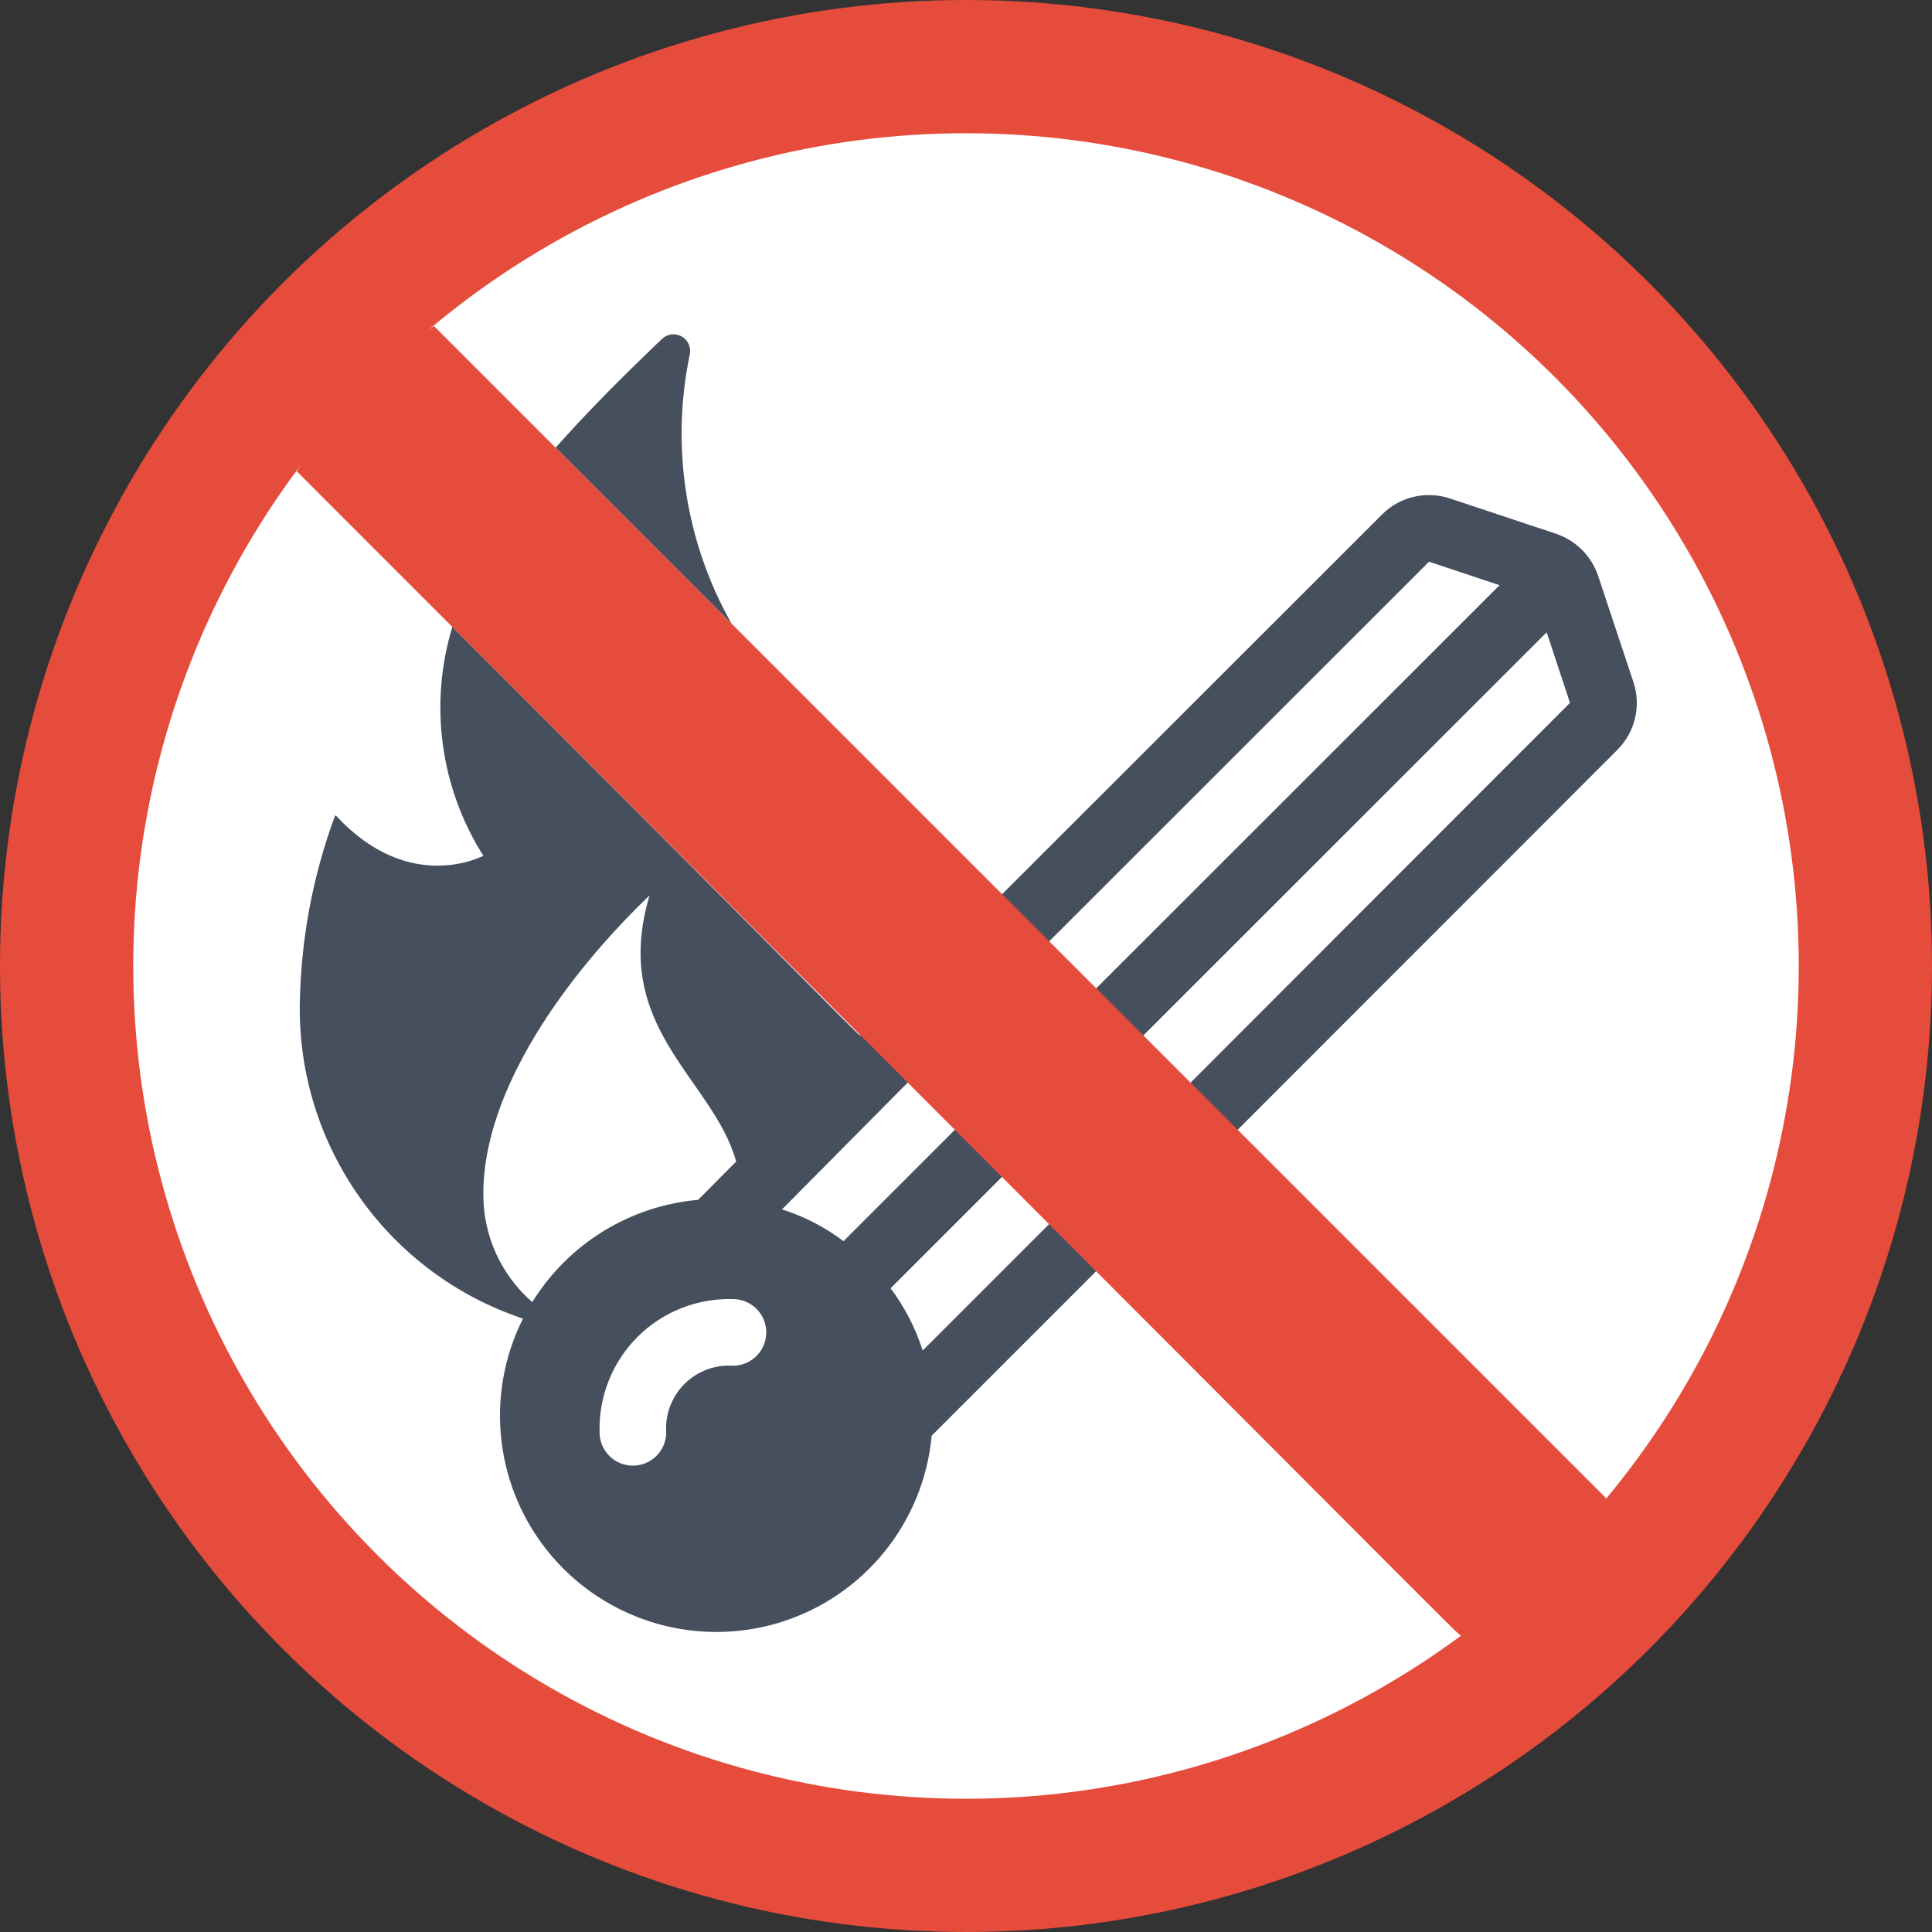 <svg height="512" viewBox="0 0 58 58" width="512" xmlns="http://www.w3.org/2000/svg"><rect x="0" y="0" width="58" height="58" fill="#333333" stroke="none"/><g id="019---No-Lighting-Matches" fill="none" fill-rule="evenodd"><g fill-rule="nonzero"><circle id="Oval" cx="29" cy="29" fill="#e64c3c" r="29"/><circle id="Oval" cx="29" cy="29" fill="#fff" r="25"/><path id="Shape" d="m20.707 10.644c.048-.215-.052-.436-.244-.544-.192-.108-.432-.077-.591.076-1.1 1.052-2.172 2.113-3.192 3.264l5.28 5.28c-1.383-2.451-1.828-5.321-1.253-8.076z" fill="#464f5d"/><path id="Shape" d="m31.5 36.743-3.8 3.8c-.215-.672-.541-1.304-.964-1.868l3.35-3.35c.379-.392.374-1.016-.012-1.402s-1.009-.391-1.402-.012l-3.35 3.35c-.556-.422-1.18-.745-1.846-.954l3.774-3.807h.01v-.01c.188-.187.293-.442.291-.707s-.11-.519-.301-.703c-.185-.188-.438-.293-.702-.291-.264.002-.516.111-.698.301-.1 0 .256.256-12.27-12.27-.705 2.316-.365 4.825.93 6.87 0 0-2.2 1.19-4.41-1.19l-.04-.02c-.671 1.813-1.029 3.727-1.06 5.66-.063 4.272 2.648 8.093 6.7 9.446-1.171 2.333-.831 5.141.863 7.127 1.694 1.986 4.413 2.765 6.902 1.977s4.264-2.991 4.505-5.59l4.947-4.947c.369-.395.357-1.011-.025-1.391-.383-.381-.999-.389-1.392-.019zm-15.52 2.347c-.944-.819-1.481-2.01-1.47-3.26 0-3.12 2.5-6.56 4.99-8.95-1.19 3.99 1.91 5.5 2.6 7.99l-1.142 1.15c-2.051.181-3.896 1.319-4.978 3.07z" fill="#464f5d"/><path id="Shape" d="m49.034 20.469-1.056-3.179c-.201-.598-.67-1.067-1.268-1.267l-3.18-1.058c-.718-.24-1.51-.053-2.044.484l-11.4 11.393c-.253.253-.352.621-.259.966.092.345.362.615.707.708s.713-.006.966-.259l11.4-11.394 2.118.705-12.105 12.1c-.26.251-.364.623-.273.973.092.35.365.623.714.714.35.092.721-.013.973-.273l12.105-12.1.7 2.118-11.389 11.4c-.26.251-.364.623-.273.973.092.35.365.623.714.714.35.092.721-.013.973-.273l11.394-11.4c.538-.534.725-1.327.483-2.045z" fill="#464f5d"/><path id="Shape" d="m19 44c-.552 0-1-.448-1-1-.031-1.07.38-2.106 1.137-2.863s1.793-1.168 2.863-1.137c.357-.001.688.189.868.497s.181.69.003 1-.507.502-.865.503c-.541-.036-1.072.163-1.456.546s-.585.913-.55 1.454c0 .552-.448 1-1 1z" fill="#fff"/></g><path id="Shape" d="m48.22 44.98c-.047.078-.4.59-1.87 2.74l-2.48 1.38c-.1 0 .977.987-34.97-34.96.1-.1-.315.557 1.5-2.61 2.619-1.735 2.438-1.617 2.63-1.74z" fill="#e64c3c"/></g></svg>